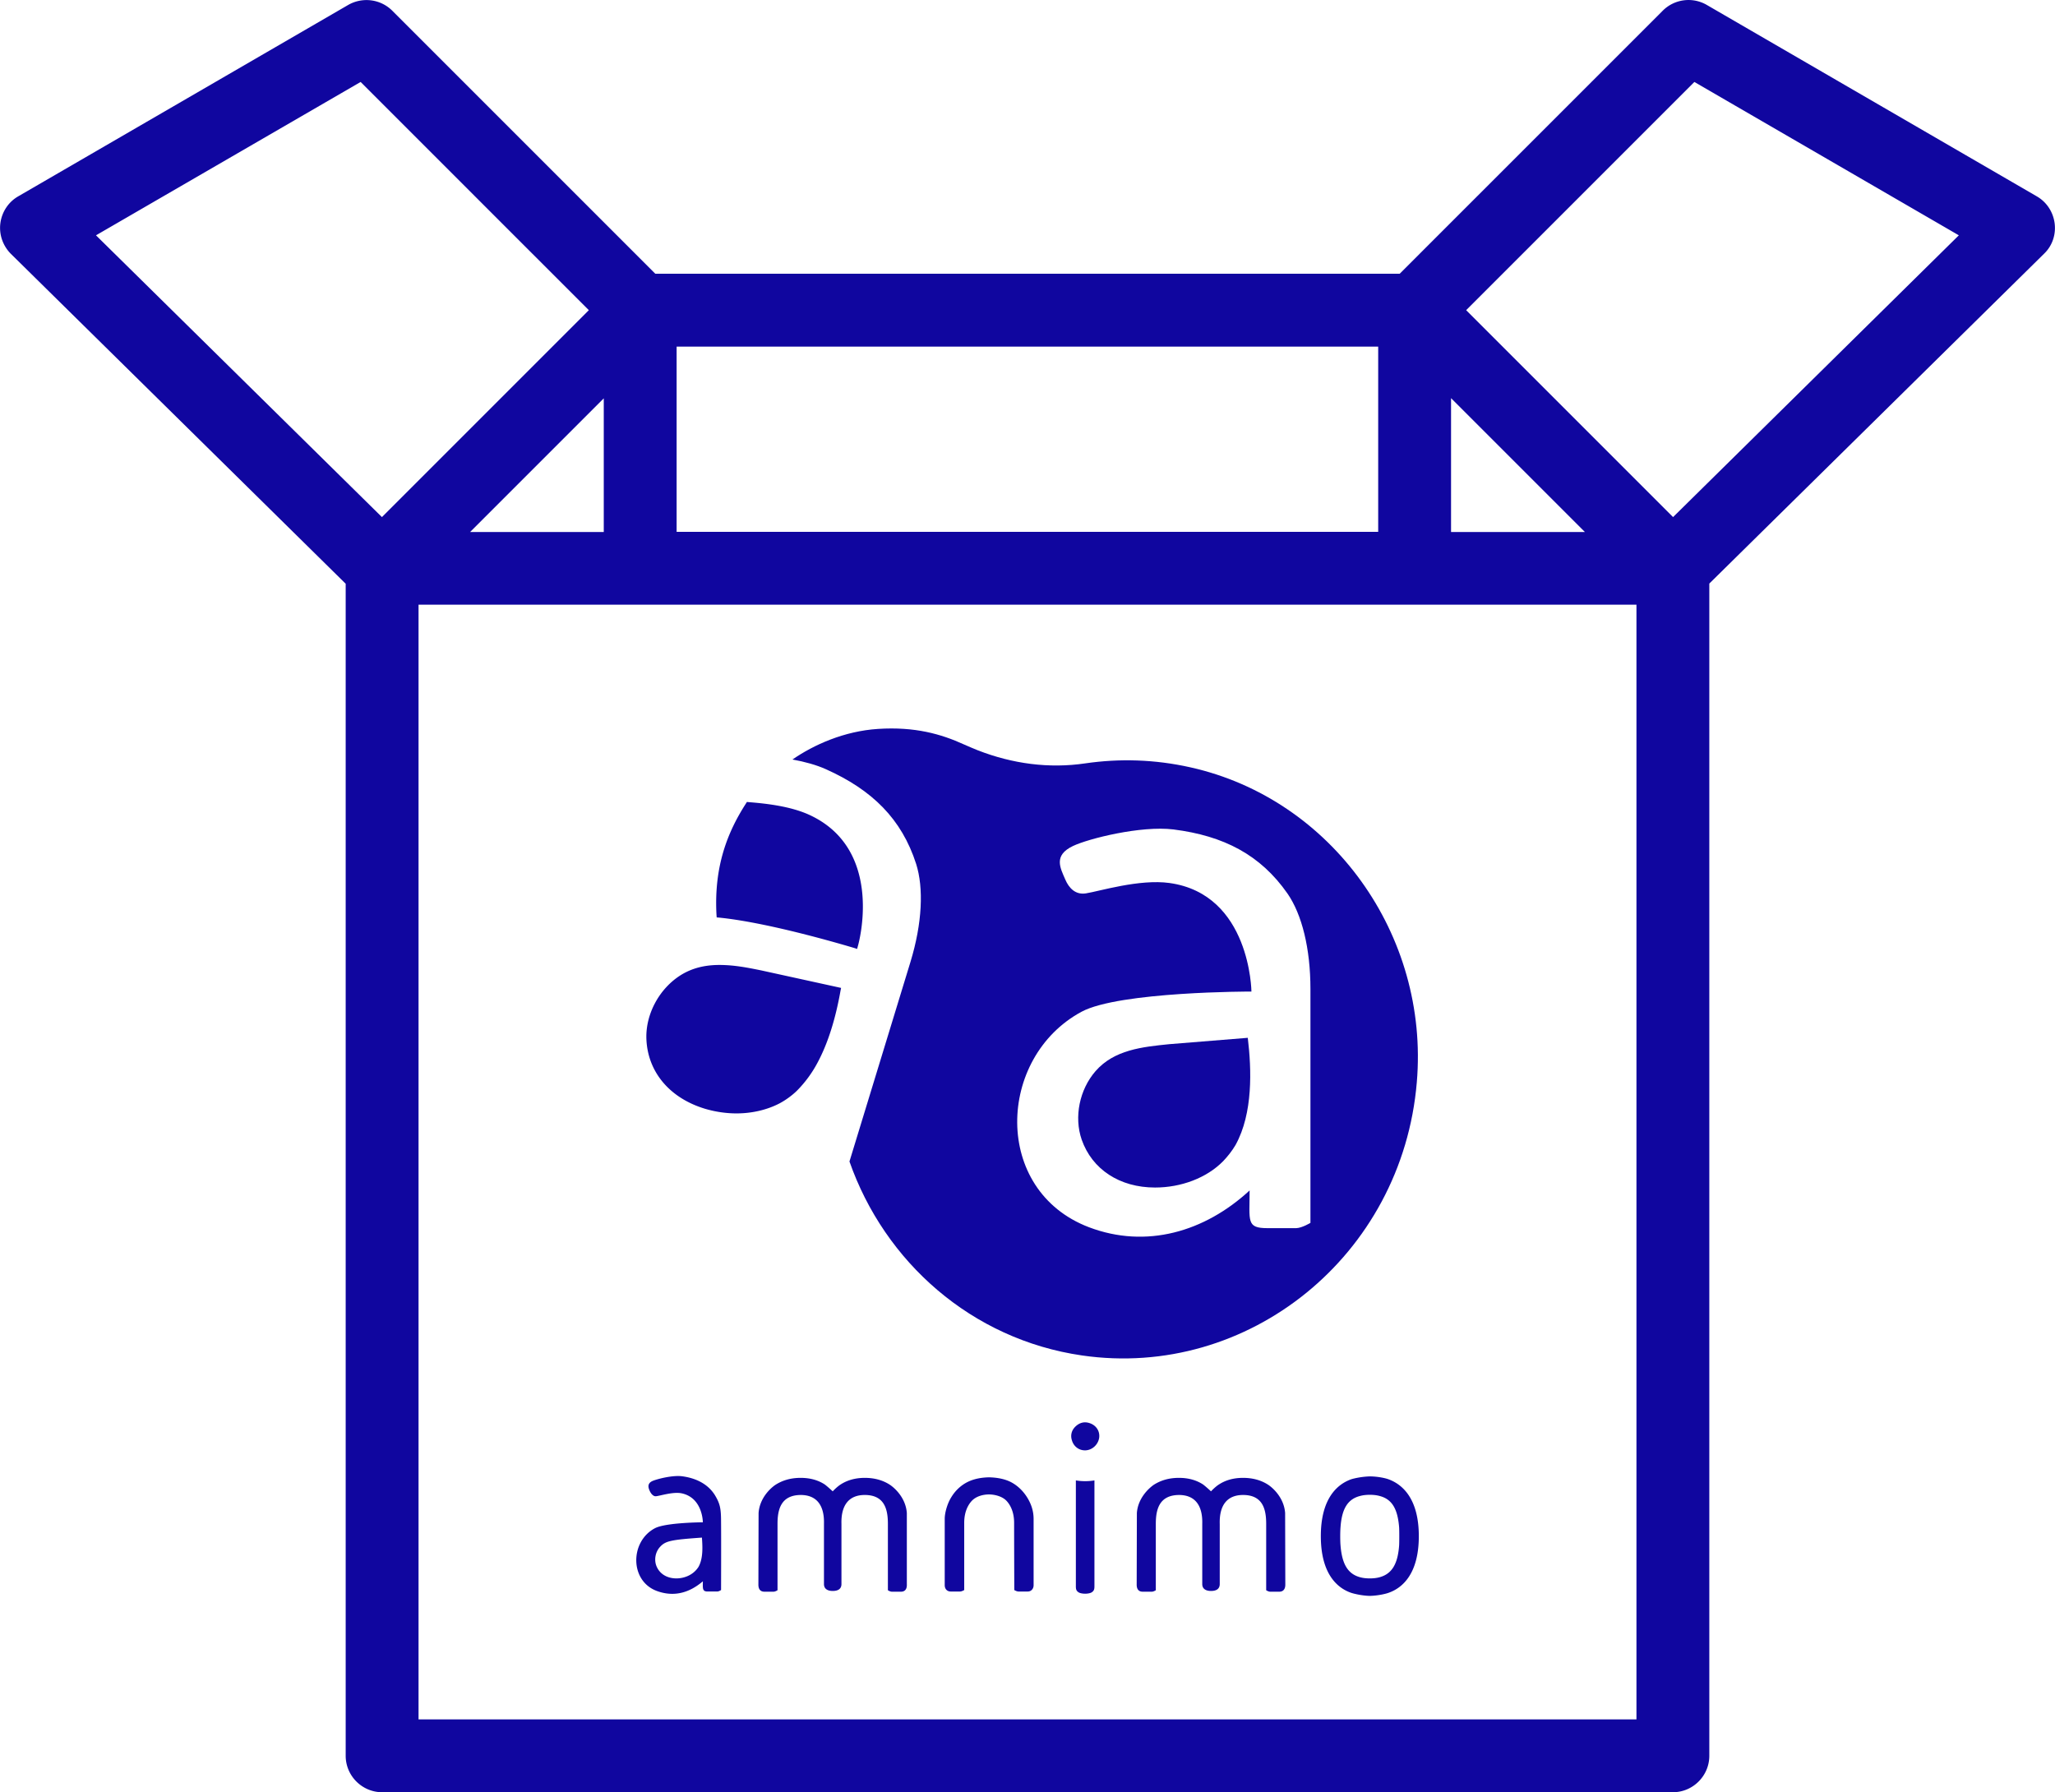 <svg version="1.1" id="レイヤー_1" xmlns="http://www.w3.org/2000/svg" x="0" y="0" viewBox="0 0 112.83 98.4" xml:space="preserve"><style>.st0{fill:#10069f}</style><switch><g><path class="st0" d="M112.81 12.26c-.08-.62-.44-1.17-.98-1.48L93.71.27a2 2 0 00-2.42.32L76.85 15.03H35.98L21.54.59c-.64-.64-1.63-.77-2.42-.32L1 10.78c-.54.31-.9.86-.98 1.48-.08.62.14 1.24.58 1.68l18.38 18.11V96.4c0 1.1.9 2 2 2h70.87c1.1 0 2-.9 2-2V32.04l18.38-18.11c.45-.43.66-1.05.58-1.67zM33.15 29.21h-7.34l7.34-7.34v7.34zm46.52-7.35l7.35 7.35h-7.35v-7.35zm-42.52-2.83h38.52V29.2H37.15V19.03zM19.8 4.5l12.53 12.53-11.36 11.36-15.7-15.47L19.8 4.5zm70.05 89.9H22.98V33.2h66.87v61.2zm2.01-66.01L80.5 17.03 93.03 4.5l14.52 8.42-15.69 15.47z"/><path class="st0" d="M64.19 57.33c-1.48.15-3.02.31-4.04 1.48-.88 1.01-1.19 2.52-.76 3.76.57 1.63 2.08 2.63 4.03 2.63 1.42 0 2.83-.52 3.74-1.45.25-.26.5-.58.68-.89.96-1.74.88-4.13.67-5.88-.53.04-4.32.35-4.32.35z"/><path class="st0" d="M65.36 42.13c-1.96-.44-3.9-.49-5.76-.22-2.01.3-4.02.02-5.9-.71-.26-.1-.52-.22-.78-.33-1.25-.57-2.69-.98-4.71-.85-1.86.12-3.53.87-4.7 1.68.67.12 1.32.3 1.83.53 2.55 1.14 4.17 2.74 4.96 5.2.42 1.32.34 3.25-.31 5.38-.66 2.17-3.35 10.96-3.35 10.96 1.93 5.51 6.7 9.77 12.77 10.65 9.11 1.32 17.58-5.47 18.38-15 .69-8.1-4.68-15.56-12.43-17.29zm6.59 25.01s-.46.28-.78.29h-1.58c-1.17 0-.98-.38-.98-2.07-2.47 2.28-5.68 3.21-8.82 2.02-5.31-2.02-5.06-9.32-.41-11.83 2.08-1.12 9.33-1.11 9.33-1.11s-.05-5.34-4.5-5.96c-1.66-.23-3.87.46-4.59.57-.57.09-.93-.29-1.13-.76-.27-.63-.67-1.32.42-1.84.86-.41 3.74-1.13 5.52-.91 2.77.35 4.78 1.4 6.26 3.52.79 1.14 1.26 3.01 1.26 5.24v12.84z"/><path class="st0" d="M46.91 52.05c-.05-.01-4.52-1.38-7.43-1.67l-.13-.01-.01-.13c-.15-2.69.62-4.58 1.62-6.13l.05-.08.09.01c1.04.08 2.35.24 3.36.71 4.15 1.93 2.66 7.15 2.64 7.2l-.04.15-.15-.05zm-6.47 9.08c-.59 0-1.18-.09-1.75-.26-1.93-.59-3.13-2.02-3.2-3.83-.05-1.36.71-2.77 1.9-3.51.6-.37 1.29-.55 2.11-.55.21 0 .42.01.65.03.56.05 1.11.16 1.65.27l4.38.96-.03.15c-.28 1.58-.7 2.9-1.25 3.93a6.53 6.53 0 01-1.16 1.58c-.26.25-.6.5-.94.68-.67.35-1.5.55-2.36.55zm-1.2 20.94c-.37-.58-1.01-.92-1.81-1.02-.52-.06-1.34.15-1.6.26-.29.13-.25.34-.16.54.08.18.21.31.34.3.23-.02.95-.26 1.42-.16 1.16.25 1.16 1.59 1.16 1.59s-2.01.01-2.62.32c-1.39.72-1.41 2.92.12 3.46.9.32 1.74.11 2.5-.54 0 .38-.04.56.26.56h.53c.09 0 .21-.08.21-.08s.01-2.83 0-3.72c0-.75-.05-1.02-.35-1.51zm-2.1 4.59c-.54 0-.95-.27-1.11-.71-.12-.34-.04-.75.21-1.02.3-.33.61-.39 2.3-.51.03.46.08 1.13-.19 1.61-.3.47-.82.63-1.21.63zm12.65-3.59c-.06-.83-.66-1.37-.93-1.55-.32-.21-.77-.38-1.38-.38-.54 0-.98.14-1.32.36-.13.08-.31.24-.44.38-.14-.13-.32-.29-.44-.38-.34-.22-.77-.36-1.32-.36-.61 0-1.05.17-1.38.38-.27.18-.87.72-.93 1.55l-.01 3.91c-.01.41.26.41.34.41h.49c.1 0 .22-.08.22-.08v-3.64c0-.77.17-1.58 1.27-1.59.83 0 1.31.51 1.28 1.59v3.3c0 .3.25.38.48.38.23 0 .48-.07.48-.38v-3.3c-.03-1.08.45-1.59 1.28-1.59 1.1 0 1.27.81 1.27 1.59v3.64s.12.08.22.08h.49c.07 0 .35 0 .33-.41v-3.91zm20.77 0c-.06-.83-.66-1.37-.93-1.55-.32-.21-.77-.38-1.38-.38-.55 0-.98.14-1.32.36-.13.08-.31.24-.44.38-.14-.13-.32-.29-.44-.38-.34-.22-.77-.36-1.32-.36-.61 0-1.05.17-1.38.38-.26.18-.87.72-.93 1.55l-.01 3.91c-.01.41.26.41.34.41h.49c.1 0 .22-.08.22-.08v-3.64c0-.77.17-1.58 1.27-1.59.83 0 1.31.51 1.28 1.59v3.3c0 .3.25.38.48.38.23 0 .48-.07.48-.38v-3.3c-.03-1.08.45-1.59 1.28-1.59 1.1 0 1.27.81 1.27 1.59v3.64s.12.08.22.08h.49c.07 0 .35 0 .34-.41l-.01-3.91zm-14.16-.85c-.23-.37-.55-.68-.94-.87-.36-.17-.76-.23-1.16-.24-.39.01-.78.07-1.14.24-.4.19-.72.5-.94.87-.21.34-.35.84-.35 1.17v3.64c0 .22.14.35.33.35h.51c.1 0 .23-.08.23-.08v-3.69c0-.63.23-1 .4-1.19.27-.3.7-.37.96-.37s.72.08.98.37c.17.19.4.56.4 1.19 0 1.12.01 3.69.01 3.69s.13.08.23.08h.51c.18 0 .32-.14.32-.35V83.4c0-.46-.14-.84-.35-1.18zm3.17-2.59c-.33 0-.61-.21-.71-.53-.1-.29-.03-.57.19-.78.22-.21.48-.28.76-.19.36.11.59.43.54.81-.06.39-.4.69-.78.69m.52 7.39v-5.74c-.31.05-.51.04-.51.04s-.2.01-.51-.04v5.74c0 .18-.01.31.16.41.06.04.21.07.35.07.14 0 .29-.03.35-.07.17-.1.16-.23.16-.41zm16.15-5.8c-.15-.06-.59-.16-1.03-.16-.44.01-.88.11-1.03.16-.75.27-1.66 1.04-1.66 3.12s.91 2.85 1.66 3.11c.15.05.59.16 1.03.17.44-.01.87-.11 1.03-.17.75-.26 1.66-1.03 1.66-3.11s-.92-2.85-1.66-3.12zm.58 3.61c-.07 1.04-.4 1.59-1.09 1.77-.15.04-.33.06-.52.06s-.37-.02-.52-.06c-.69-.18-1.01-.73-1.09-1.77-.02-.25-.02-.72 0-.96.07-1.04.4-1.57 1.09-1.74.15-.04.33-.06.52-.06s.37.02.52.06c.69.17 1.01.7 1.09 1.74.01.24.01.71 0 .96z"/></g></switch></svg>